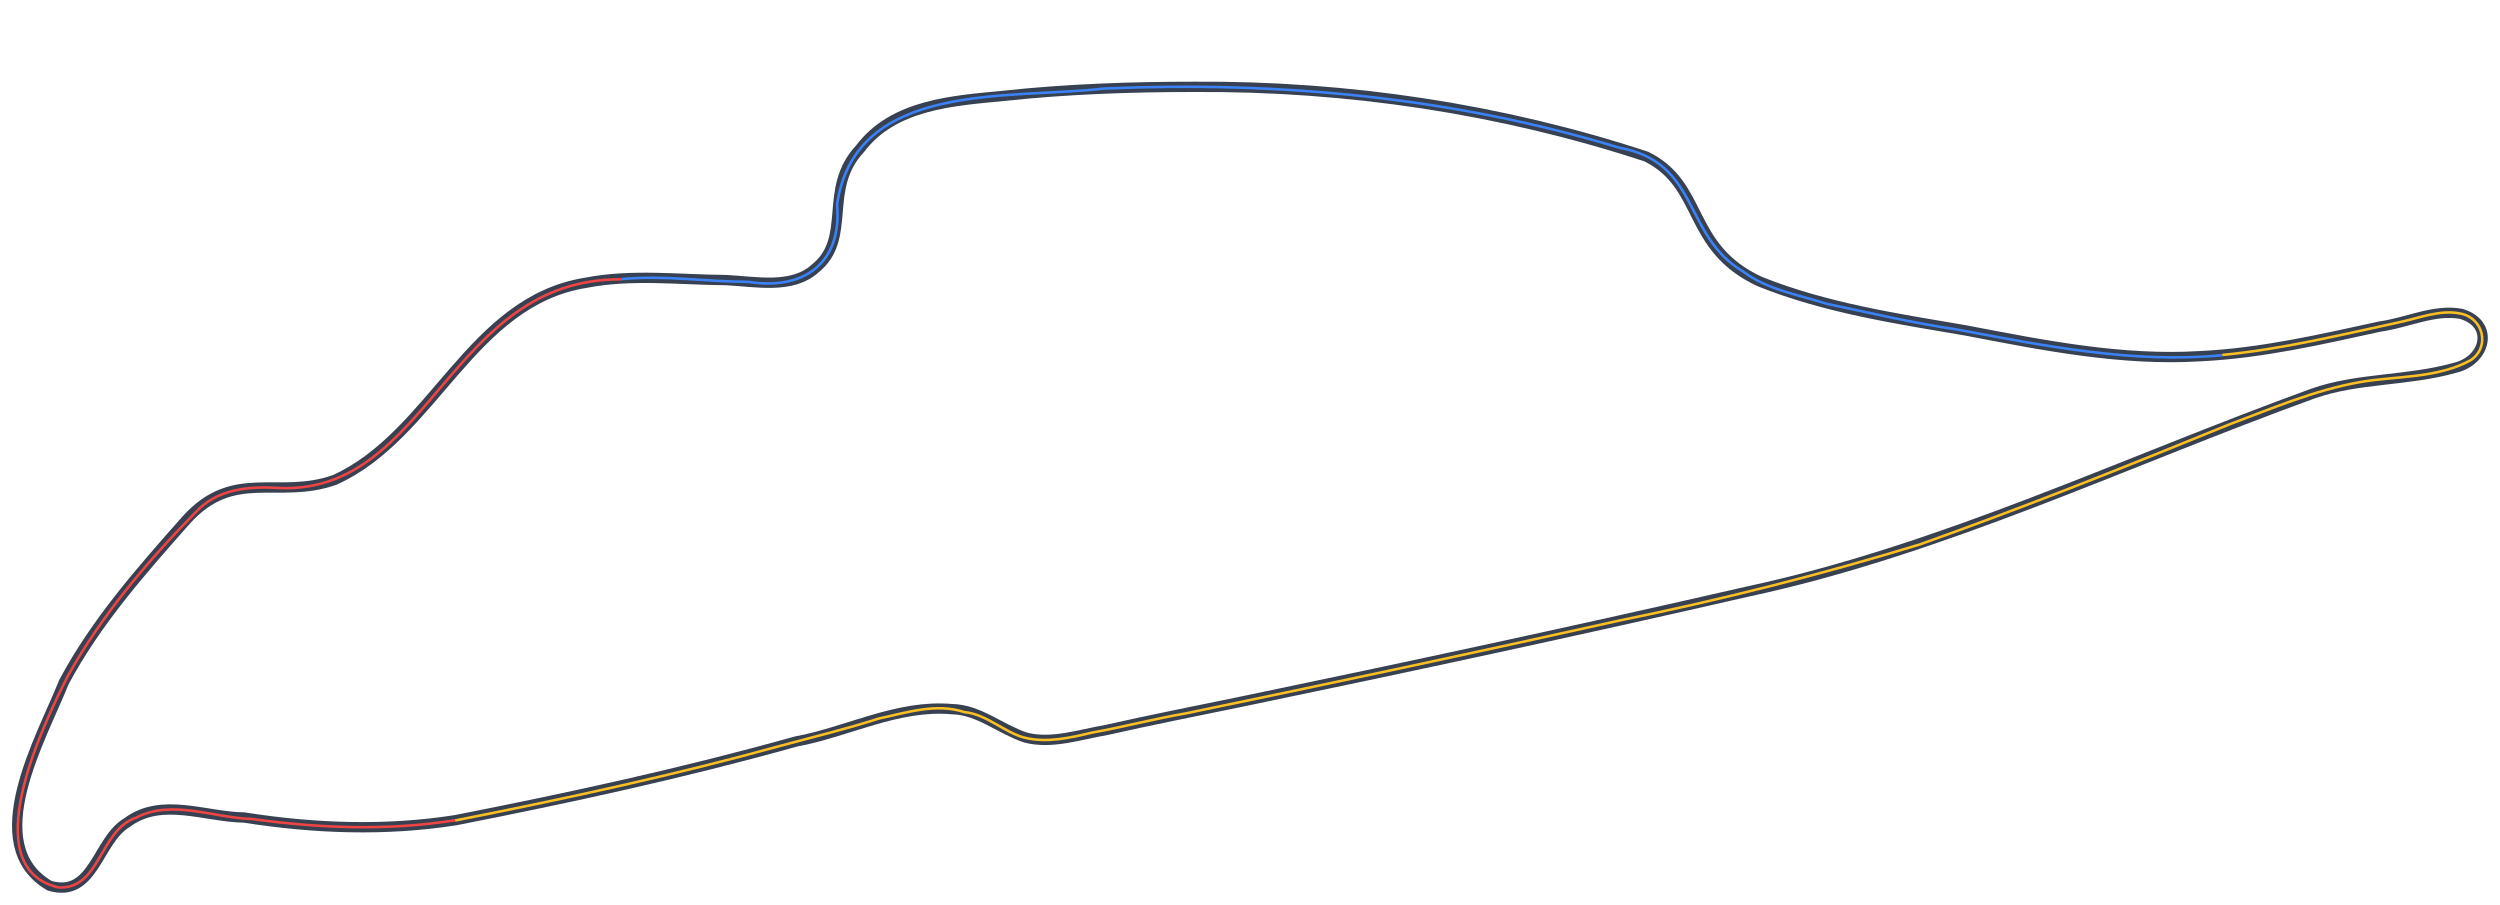 <?xml version="1.0" encoding="utf-8"?>
<!-- Generator: Adobe Illustrator 25.2.3, SVG Export Plug-In . SVG Version: 6.00 Build 0)  -->
<svg version="1.1" id="Layer_1" xmlns="http://www.w3.org/2000/svg" xmlns:xlink="http://www.w3.org/1999/xlink" x="0px" y="0px"
     viewBox="0 0 1022 369.8" style="enable-background:new 0 0 1022 369.8;" xml:space="preserve">
<style type="text/css">
    .st0{fill:none;stroke:#374151;stroke-width:4.215;stroke-miterlimit:2.107;}
    .st1{fill:none;stroke:#EF4444;stroke-width:1.054;stroke-miterlimit:2.107;}
    .st2{fill:none;stroke:#3B82F6;stroke-width:1.054;stroke-miterlimit:2.107;}
    .st3{fill:none;stroke:#FBBF24;stroke-width:1.054;stroke-miterlimit:2.107;}
</style>
<g transform="rotate(90, 511, 511)">
    <path vector-effect="non-scaling-stroke" class="st0" d="M335.3,835.8c4.5,28.7,3.4,57.8-1.1,86.4c-0.2,15.9-8.5,33.8,2.1,47.9
        c7.2,12.2,31.1,13.5,25.8,31.6c-16.7,28.8-60.7,3.1-83.2-5.8c-24.6-13.1-45.6-31.7-66.4-50.1c-21.5-19.5-8.1-37.3-16.3-60.6
        c-18.3-40.5-73.1-55.6-80.6-102.7c-3.7-18.9-1.2-38.6-1.1-57.4c0.6-12,3.8-26.9-4.7-36.3c-12.4-15.5-32.5-2.9-49-18.4
        c-18.2-13.7-19.6-38.1-21.6-58.5c-2.8-26-3.7-52.2-3.7-78C35.1,471,44.5,408.3,64,349c11.8-23.9,37.1-16.2,51.1-46.4
        c10.8-26.9,15.2-56.1,20-84.3c6.1-31.7,12.5-63.9,10.5-95.9c-1.2-25-6.9-49.4-12.1-73.3c-1.6-11.4-7.2-22.2-5.2-33.2
        c4.1-13.9,19.2-10.1,22.1,2.7c5.4,19.1,4,39.5,10.5,57.9c28,77.2,64,151.8,81.1,231.8c15.8,68.9,30.6,137.6,44.8,206
        c3.9,18.9,7.5,37.2,11.6,55.3c1.9,11.1,5.9,22.5,3.1,33.2c-3.5,10.4-11.4,19.1-11.6,30c-2,22.2,9.4,42.9,13.2,63.7
        C316.1,743,326.1,789,335.3,835.8z"/>
    <path vector-effect="non-scaling-stroke" class="st1" d="M335.3,835.8c4.4,27.6,3.3,55.7-0.5,83.2c-0.4,15.5-8.2,32.9-0.5,47.4
        c4.8,14.8,29.3,14.5,28.5,31.6c-7.9,34.7-66.7,6.3-86.4-3.7c-24.7-13.7-46.8-32.4-66.9-52.2c-9.7-8.8-10.8-21.9-10-34.2
        c2.6-61.8-86-69.5-85.3-140.1"/>
    <path vector-effect="non-scaling-stroke" class="st2" d="M114.1,767.8c-1.7-17.1,1.1-34.5,1.1-51.6c3.7-22.9-7.7-38.5-31.6-36.4
        c-50.9-7.4-42.9-70.6-47.4-109.1c-3.1-71.1,3.5-142.5,24.2-210.7c6-33.1,35.9-25.8,50.6-50.6c7.5-9.9,9.5-22.7,13.2-34.2
        c3.7-17.6,7.9-35.4,10.5-53.2c6.7-35.8,14-72,10.5-108.5"/>
    <path vector-effect="non-scaling-stroke" class="st3" d="M145.1,113.5c-2.3-24.2-8.1-47.9-13.2-71.6c-1.7-8.4-5.5-17.3-3.7-25.8
        c1.7-9.1,13.4-12.3,19-4.2c7.6,13.8,6.4,30.3,9,45.3c3.3,18.7,10.8,36.1,17.4,53.7c17.1,41.8,33.9,83.9,49,126.4
        c12.3,40.3,22.7,81.5,31.1,122.8c13.1,58.8,25.7,118,37.9,177c2.2,12.8,5.6,25.7,7.9,38.5c2.1,8.9,4.3,18.3,2.1,27.4
        c-2.2,8.6-9.6,15.5-10.5,24.8c-3.8,11.5,0.2,23.4,2.6,34.8c4.2,13,7.5,26.7,11.1,40c12.1,43.8,21.8,88.6,30.6,133.3"/>
</g>
</svg>
